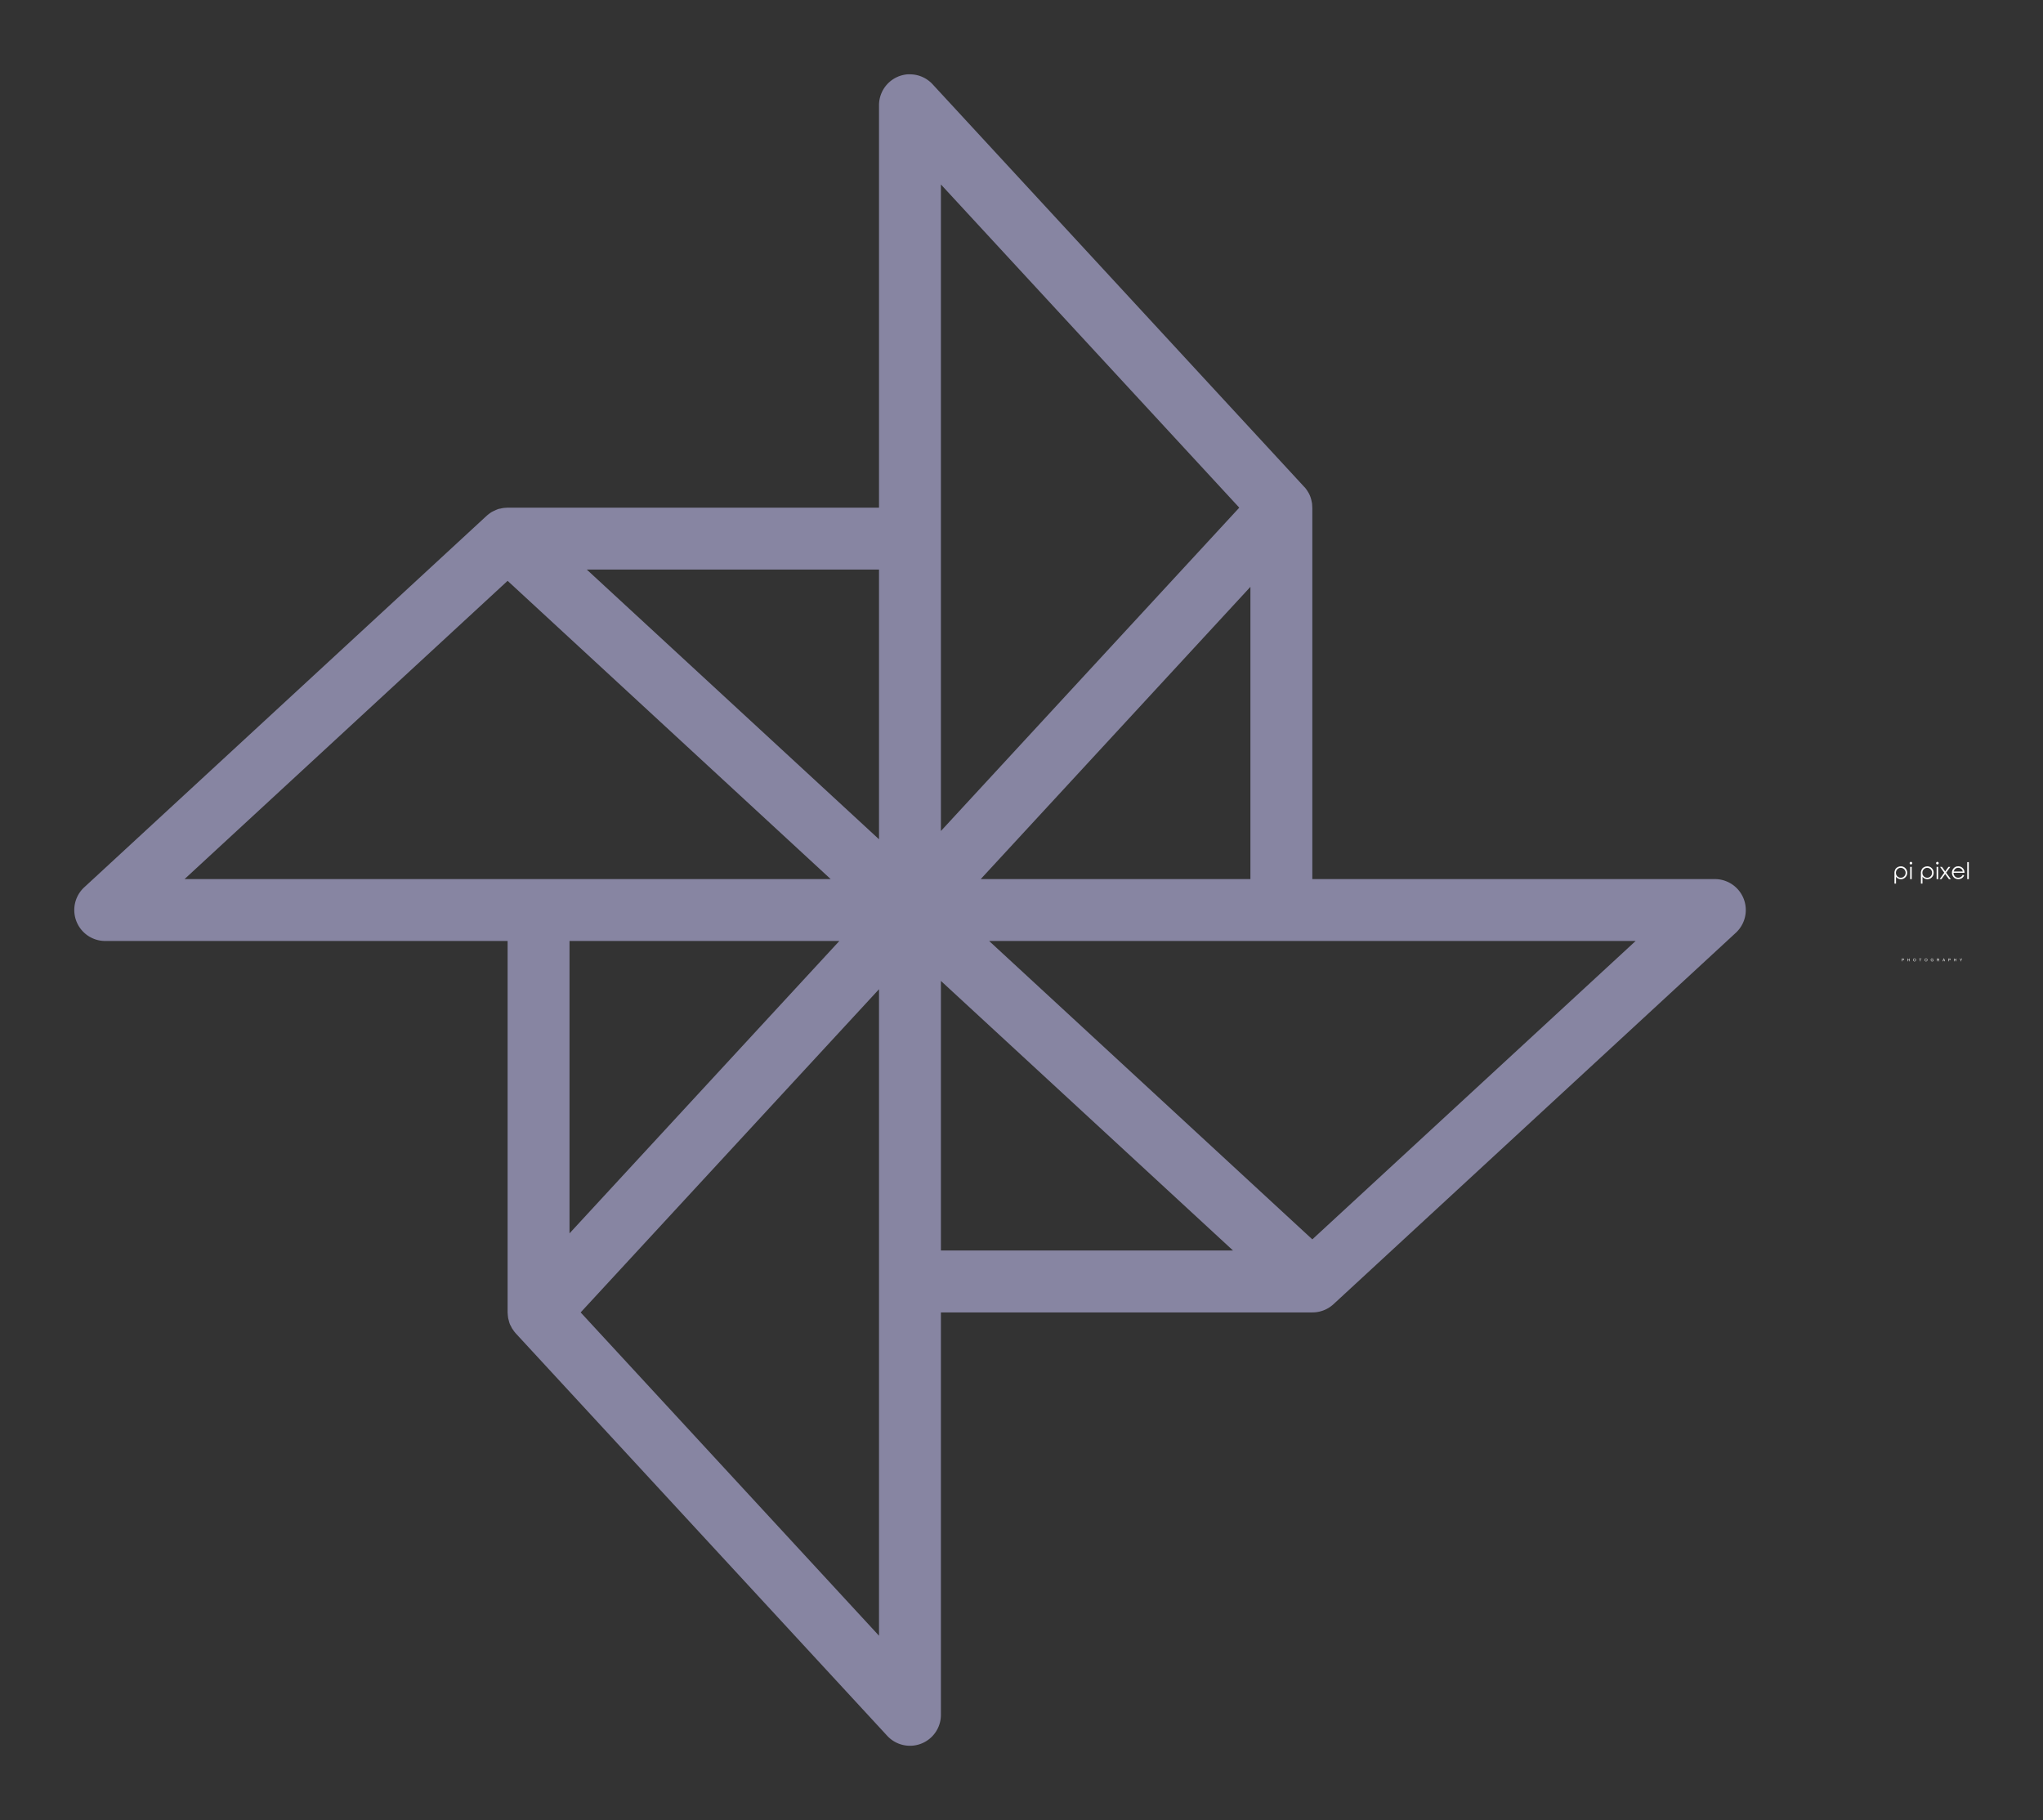 
        <svg xmlns="http://www.w3.org/2000/svg" xmlns:xlink="http://www.w3.org/1999/xlink" version="1.1" width="3235.294" height="2882.168" viewBox="0 0 3235.294 2882.168">
			
			<rect x="0" y="0" width="3235.294" height="2882.168" fill="#333333" stroke="none"/>
			
			<g transform="scale(11.765) translate(10, 10)">
				<defs id="SvgjsDefs2509"/><g id="SvgjsG2510" featureKey="S6ay6y-0" transform="matrix(8.332,0,0,8.332,-16.662,-16.659)" fill="#fff"><g xmlns="http://www.w3.org/2000/svg" transform="translate(0,-1020.362)"><path style="color:;font-style:normal;font-variant:normal;font-weight:normal;font-stretch:normal;font-size:medium;line-height:normal;font-family:sans-serif;text-indent:0;text-align:start;text-decoration:none;text-decoration-line:none;text-decoration-style:solid;text-decoration-color:;letter-spacing:normal;word-spacing:normal;text-transform:none;direction:ltr;block-progression:tb;writing-mode:lr-tb;baseline-shift:baseline;text-anchor:start;white-space:normal;clip-rule:nonzero;display:inline;overflow:visible;visibility:visible;opacity:1;isolation:auto;mix-blend-mode:normal;color-interpolation:sRGB;color-interpolation-filters:linearRGB;solid-color:;solid-opacity:1;fill:#8785a2;fill-opacity:1;fill-rule:nonzero;stroke:none;stroke-width:1;stroke-linecap:round;stroke-linejoin:round;stroke-miterlimit:4.1;stroke-dasharray:none;stroke-dashoffset:0;stroke-opacity:1;color-rendering:auto;image-rendering:auto;shape-rendering:auto;text-rendering:auto;enable-background:accumulate" d="M 15.461 2 A 0.5 0.5 0 0 0 15 2.5 L 15 9 L 9.023 9 L 9 9 A 0.5 0.5 0 0 0 8.973 9.002 A 0.5 0.5 0 0 0 8.926 9.006 A 0.5 0.5 0 0 0 8.889 9.014 A 0.5 0.5 0 0 0 8.865 9.018 A 0.5 0.5 0 0 0 8.852 9.021 A 0.5 0.5 0 0 0 8.826 9.031 A 0.5 0.5 0 0 0 8.787 9.049 A 0.5 0.5 0 0 0 8.773 9.055 A 0.5 0.5 0 0 0 8.74 9.072 A 0.5 0.5 0 0 0 8.734 9.076 A 0.5 0.5 0 0 0 8.695 9.104 A 0.5 0.5 0 0 0 8.662 9.131 A 0.5 0.5 0 0 0 8.66 9.133 L 8.656 9.137 A 0.5 0.5 0 0 0 8.639 9.152 L 2.16 15.133 A 0.5 0.5 0 0 0 2.5 16 L 9 16 L 9 22 A 0.5 0.5 0 0 0 9.002 22.027 A 0.5 0.5 0 0 0 9.006 22.068 A 0.5 0.5 0 0 0 9.008 22.088 A 0.5 0.5 0 0 0 9.01 22.098 A 0.5 0.5 0 0 0 9.018 22.127 A 0.5 0.5 0 0 0 9.029 22.168 A 0.5 0.5 0 0 0 9.035 22.186 A 0.5 0.5 0 0 0 9.041 22.199 A 0.5 0.5 0 0 0 9.059 22.232 A 0.5 0.5 0 0 0 9.068 22.252 A 0.5 0.5 0 0 0 9.076 22.264 A 0.5 0.5 0 0 0 9.088 22.281 A 0.5 0.5 0 0 0 9.111 22.314 A 0.5 0.5 0 0 0 9.123 22.328 A 0.5 0.5 0 0 0 9.133 22.34 L 15.133 28.84 A 0.5 0.5 0 0 0 16 28.5 L 16 22 L 22 22 A 0.5 0.5 0 0 0 22.34 21.869 L 28.84 15.869 A 0.5 0.5 0 0 0 28.5 15 L 22 15 L 22 9.021 A 0.5 0.5 0 0 0 21.998 8.973 A 0.5 0.5 0 0 0 21.994 8.922 A 0.5 0.5 0 0 0 21.992 8.916 A 0.5 0.5 0 0 0 21.969 8.826 A 0.5 0.5 0 0 0 21.961 8.805 A 0.5 0.5 0 0 0 21.949 8.779 A 0.5 0.5 0 0 0 21.947 8.775 A 0.5 0.5 0 0 0 21.924 8.736 A 0.5 0.5 0 0 0 21.912 8.717 A 0.5 0.5 0 0 0 21.896 8.695 A 0.5 0.5 0 0 0 21.883 8.678 A 0.5 0.5 0 0 0 21.867 8.662 L 21.848 8.641 A 0.5 0.5 0 0 0 21.846 8.639 L 15.867 2.162 A 0.5 0.5 0 0 0 15.512 2 A 0.5 0.5 0 0 0 15.461 2 z M 16 3.779 L 20.82 9 L 16 14.223 L 16 3.779 z M 10.279 10 L 15 10 L 15 14.357 L 10.279 10 z M 9 10.182 L 14.219 15 L 9.5 15 L 3.781 15 L 9 10.182 z M 21 10.279 L 21 15 L 16.643 15 L 21 10.279 z M 10 16 L 14.359 16 L 10 20.723 L 10 16 z M 16.779 16 L 21.5 16 L 27.223 16 L 22 20.82 L 16.779 16 z M 16 16.645 L 20.719 21 L 16 21 L 16 16.645 z M 15 16.779 L 15 21.5 L 15 27.223 L 10.18 22 L 15 16.779 z " transform="translate(0,1020.362)"/></g></g><g id="SvgjsG2511" featureKey="j5pGhi-0" transform="matrix(0.154,0,0,0.154,244.794,105.334)" fill="#fff"><path d="M2.393 10.332 q-0.879 1.465 -1.055 2.881 q0 10.166 0 10.146 l1.367 0 l0 -5.977 q0.869 1.064 1.943 1.587 t2.353 0.522 q2.266 0 3.877 -1.65 t1.611 -4.004 q0 -2.314 -1.621 -3.955 t-3.906 -1.641 q-1.309 0 -2.456 0.503 t-2.114 1.587 z M6.846 9.561 q1.162 0 2.134 0.571 t1.548 1.587 t0.576 2.168 q0 1.133 -0.581 2.173 t-1.562 1.611 t-2.095 0.571 q-1.133 0 -2.148 -0.571 t-1.562 -1.553 t-0.547 -2.192 q0 -1.865 1.23 -3.115 t3.008 -1.25 z M15.732 4.326 q0.469 0 0.806 0.332 t0.337 0.801 t-0.337 0.806 t-0.806 0.337 t-0.801 -0.337 t-0.332 -0.806 t0.332 -0.801 t0.801 -0.332 z M15.049 8.73 l1.377 0 l0 10.713 l-1.377 0 l0 -10.713 z M25.508 10.332 q-0.879 1.465 -1.055 2.881 q0 10.166 0 10.146 l1.367 0 l0 -5.977 q0.869 1.064 1.943 1.587 t2.353 0.522 q2.266 0 3.877 -1.65 t1.611 -4.004 q0 -2.314 -1.621 -3.955 t-3.906 -1.641 q-1.309 0 -2.456 0.503 t-2.114 1.587 z M29.961 9.561 q1.162 0 2.134 0.571 t1.548 1.587 t0.576 2.168 q0 1.133 -0.581 2.173 t-1.562 1.611 t-2.095 0.571 q-1.133 0 -2.148 -0.571 t-1.562 -1.553 t-0.547 -2.192 q0 -1.865 1.23 -3.115 t3.008 -1.25 z M38.848 4.326 q0.469 0 0.806 0.332 t0.337 0.801 t-0.337 0.806 t-0.806 0.337 t-0.801 -0.337 t-0.332 -0.806 t0.332 -0.801 t0.801 -0.332 z M38.164 8.73 l1.377 0 l0 10.713 l-1.377 0 l0 -10.713 z M41.182 8.73 l1.65 0 l2.832 3.975 l2.842 -3.975 l1.65 0 l-3.672 5.088 l4.131 5.625 l-1.67 0 l-3.281 -4.502 l-3.232 4.502 l-1.641 0 l4.053 -5.625 z M61.084 15.635 l1.152 0.615 q-0.557 1.123 -1.309 1.807 t-1.69 1.04 t-2.119 0.356 q-2.617 0 -4.092 -1.714 t-1.475 -3.872 q0 -2.041 1.25 -3.633 q1.582 -2.031 4.248 -2.031 q2.725 0 4.365 2.08 q1.162 1.465 1.172 3.652 l-9.619 0 q0.039 1.875 1.191 3.071 t2.842 1.196 q0.82 0 1.592 -0.288 t1.313 -0.757 t1.177 -1.523 z M61.084 12.754 q-0.273 -1.104 -0.801 -1.763 t-1.397 -1.065 t-1.826 -0.405 q-1.572 0 -2.705 1.016 q-0.82 0.742 -1.24 2.217 l7.969 0 z M64.941 4.59 l1.387 0 l0 14.854 l-1.387 0 l0 -14.854 z"/></g><g id="SvgjsG2512" featureKey="sloganFeature-0" transform="matrix(0.026,0,0,0.026,245.956,118.865)" fill="#fff"><path d="M3.66 7.3 l0 4.98 l3.86 0 c1.74 0 2.92 -0.64 2.92 -2.58 c0 -1.82 -1.24 -2.4 -2.84 -2.4 l-3.94 0 z M3.66 13.94 l0 6.06 l-1.94 0 l0 -14.36 l6.46 0 c2.66 0 4.26 1.72 4.26 4.04 c0 2 -1.14 4.26 -4.26 4.26 l-4.52 0 z M40.147 11.58 l0 -5.94 l1.94 0 l0 14.36 l-1.94 0 l0 -6.7 l-7.5 0 l0 6.7 l-1.94 0 l0 -14.36 l1.94 0 l0 5.94 l7.5 0 z M72.214 12.82 c0 -3.38 -1.88 -5.84 -5 -5.84 s-5 2.46 -5 5.84 s1.88 5.84 5 5.84 s5 -2.46 5 -5.84 z M74.214 12.82 c0 3.1 -1.64 7.56 -7 7.56 s-7 -4.46 -7 -7.56 s1.64 -7.56 7 -7.56 s7 4.46 7 7.56 z M91.101 7.36 l0 -1.72 l11.66 0 l0 1.72 l-4.86 0 l0 12.64 l-1.94 0 l0 -12.64 l-4.86 0 z M131.648 12.82 c0 -3.38 -1.88 -5.84 -5 -5.84 s-5 2.46 -5 5.84 s1.88 5.84 5 5.84 s5 -2.46 5 -5.84 z M133.648 12.82 c0 3.1 -1.64 7.56 -7 7.56 s-7 -4.46 -7 -7.56 s1.64 -7.56 7 -7.56 s7 4.46 7 7.56 z M158.035 13.98 l0 -1.66 l6.3 0 l0 7.68 l-1.26 0 l-0.46 -1.86 c-0.98 1.36 -2.78 2.24 -4.74 2.24 c-2.46 0 -3.66 -0.9 -4.4 -1.62 c-2.2 -2.08 -2.26 -4.54 -2.26 -6.06 c0 -3.5 2.12 -7.44 6.8 -7.44 c2.68 0 5.66 1.52 6.08 4.74 l-1.88 0 c-0.62 -2.5 -2.72 -3.02 -4.3 -3.02 c-2.58 0 -4.7 2.06 -4.7 5.82 c0 2.92 0.96 5.92 4.78 5.92 c0.72 0 1.88 -0.08 2.94 -0.92 c1.26 -1 1.58 -2.28 1.58 -3.82 l-4.48 0 z M185.342 13.84 l0 6.16 l-1.94 0 l0 -14.36 l6.64 0 c2.36 0 4.72 0.82 4.72 3.86 c0 2.12 -1.08 2.9 -2 3.44 c0.82 0.34 1.64 0.7 1.72 2.7 l0.12 2.6 c0.02 0.8 0.12 1.1 0.72 1.44 l0 0.32 l-2.38 0 c-0.28 -0.88 -0.34 -3.06 -0.34 -3.6 c0 -1.18 -0.24 -2.56 -2.56 -2.56 l-4.7 0 z M185.342 7.3 l0 4.88 l4.5 0 c1.42 0 2.92 -0.36 2.92 -2.48 c0 -2.22 -1.62 -2.4 -2.58 -2.4 l-4.84 0 z M221.449 15.82 l-5.76 0 l-1.5 4.18 l-2 0 l5.4 -14.36 l2.2 0 l5.2 14.36 l-2.12 0 z M216.289 14.1 l4.46 0 l-2.12 -6.32 l-0.04 0 z M244.736 7.3 l0 4.98 l3.86 0 c1.74 0 2.92 -0.64 2.92 -2.58 c0 -1.82 -1.24 -2.4 -2.84 -2.4 l-3.94 0 z M244.736 13.94 l0 6.06 l-1.94 0 l0 -14.36 l6.46 0 c2.66 0 4.26 1.72 4.26 4.04 c0 2 -1.14 4.26 -4.26 4.26 l-4.52 0 z M281.223 11.58 l0 -5.94 l1.94 0 l0 14.36 l-1.94 0 l0 -6.7 l-7.5 0 l0 6.7 l-1.94 0 l0 -14.36 l1.94 0 l0 5.94 l7.5 0 z M308.15 14.22 l0 5.78 l-1.94 0 l0 -5.78 l-5.42 -8.58 l2.26 0 l4.12 6.9 l4.12 -6.9 l2.28 0 z"/></g>
			</g>
		</svg>
	